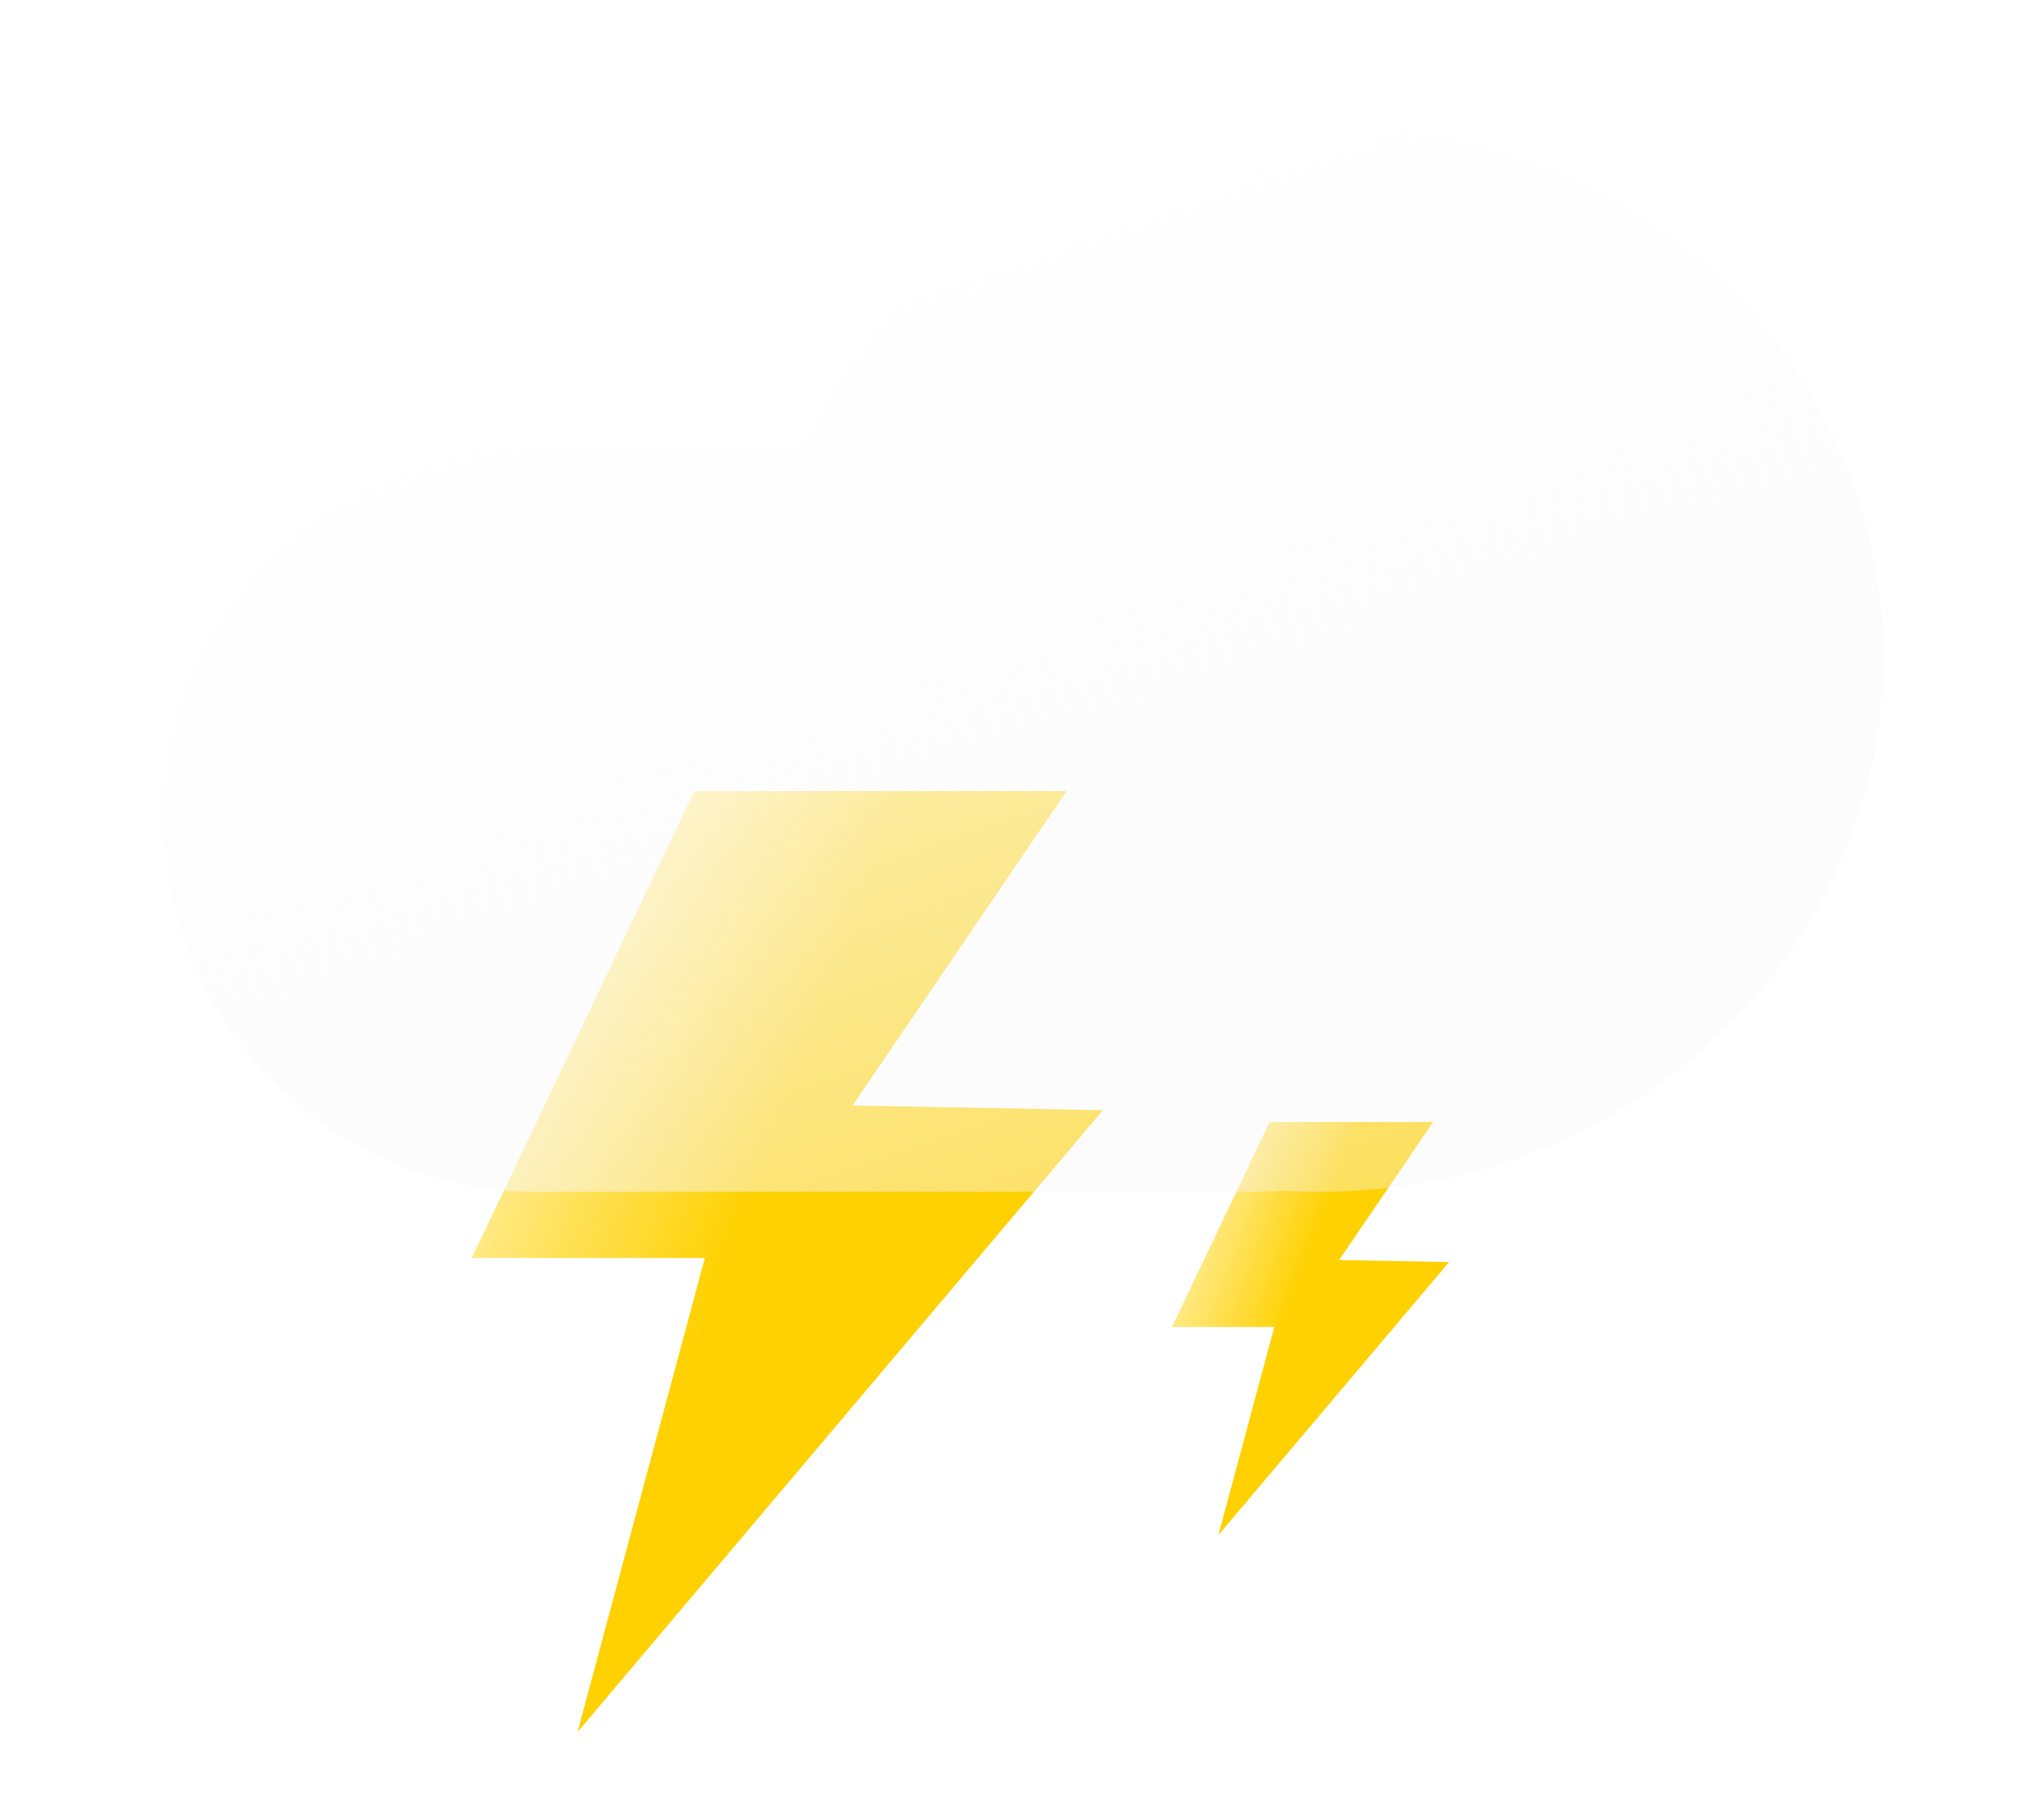 <svg width="90" height="81" viewBox="0 0 90 81" fill="none" xmlns="http://www.w3.org/2000/svg">
<path d="M30.903 35.208H47.477L37.949 49.2L49.089 49.41L25.706 77.086L31.372 55.986H21L30.903 35.208Z" fill="url(#paint0_linear_85_406)"/>
<path d="M56.513 49.934H63.79L59.606 56.078L64.498 56.17L54.231 68.321L56.719 59.057H52.165L56.513 49.934Z" fill="url(#paint1_linear_85_406)"/>
<g filter="url(#filter0_d_85_406)">
<path d="M54.785 52.523C54.339 52.559 53.888 52.577 53.433 52.577H21.671C19.484 52.585 17.318 52.162 15.296 51.331C13.274 50.5 11.435 49.278 9.887 47.734C8.338 46.191 7.109 44.358 6.27 42.339C5.432 40.319 5 38.155 5 35.968C5 33.782 5.432 31.617 6.27 29.598C7.109 27.579 8.338 25.745 9.887 24.202C11.435 22.659 13.274 21.437 15.296 20.606C17.318 19.775 19.484 19.352 21.671 19.36H33.513C37.353 10.912 46.195 5 56.49 5C70.307 5 81.508 15.651 81.508 28.788C81.508 41.926 70.307 52.577 56.49 52.577C55.917 52.577 55.349 52.559 54.785 52.523Z" fill="url(#paint2_linear_85_406)"/>
</g>
<defs>
<filter id="filter0_d_85_406" x="2.31" y="0.462" width="86.508" height="57.577" filterUnits="userSpaceOnUse" color-interpolation-filters="sRGB">
<feFlood flood-opacity="0" result="BackgroundImageFix"/>
<feColorMatrix in="SourceAlpha" type="matrix" values="0 0 0 0 0 0 0 0 0 0 0 0 0 0 0 0 0 0 127 0" result="hardAlpha"/>
<feOffset dx="2.31" dy="0.462"/>
<feGaussianBlur stdDeviation="2.5"/>
<feColorMatrix type="matrix" values="0 0 0 0 0.56 0 0 0 0 0.7 0 0 0 0 0.972 0 0 0 0.4 0"/>
<feBlend mode="normal" in2="BackgroundImageFix" result="effect1_dropShadow_85_406"/>
<feBlend mode="normal" in="SourceGraphic" in2="effect1_dropShadow_85_406" result="shape"/>
</filter>
<linearGradient id="paint0_linear_85_406" x1="32.46" y1="56.147" x2="19.34" y2="51.337" gradientUnits="userSpaceOnUse">
<stop stop-color="#FFD100"/>
<stop offset="1" stop-color="#FFF0AA"/>
</linearGradient>
<linearGradient id="paint1_linear_85_406" x1="57.197" y1="59.128" x2="51.436" y2="57.016" gradientUnits="userSpaceOnUse">
<stop stop-color="#FFD100"/>
<stop offset="1" stop-color="#FFF0AA"/>
</linearGradient>
<linearGradient id="paint2_linear_85_406" x1="35.986" y1="10.995" x2="51.239" y2="55.156" gradientUnits="userSpaceOnUse">
<stop stop-color="white" stop-opacity="0.87"/>
<stop offset="1" stop-color="#F7F7F7" stop-opacity="0.38"/>
</linearGradient>
</defs>
</svg>
